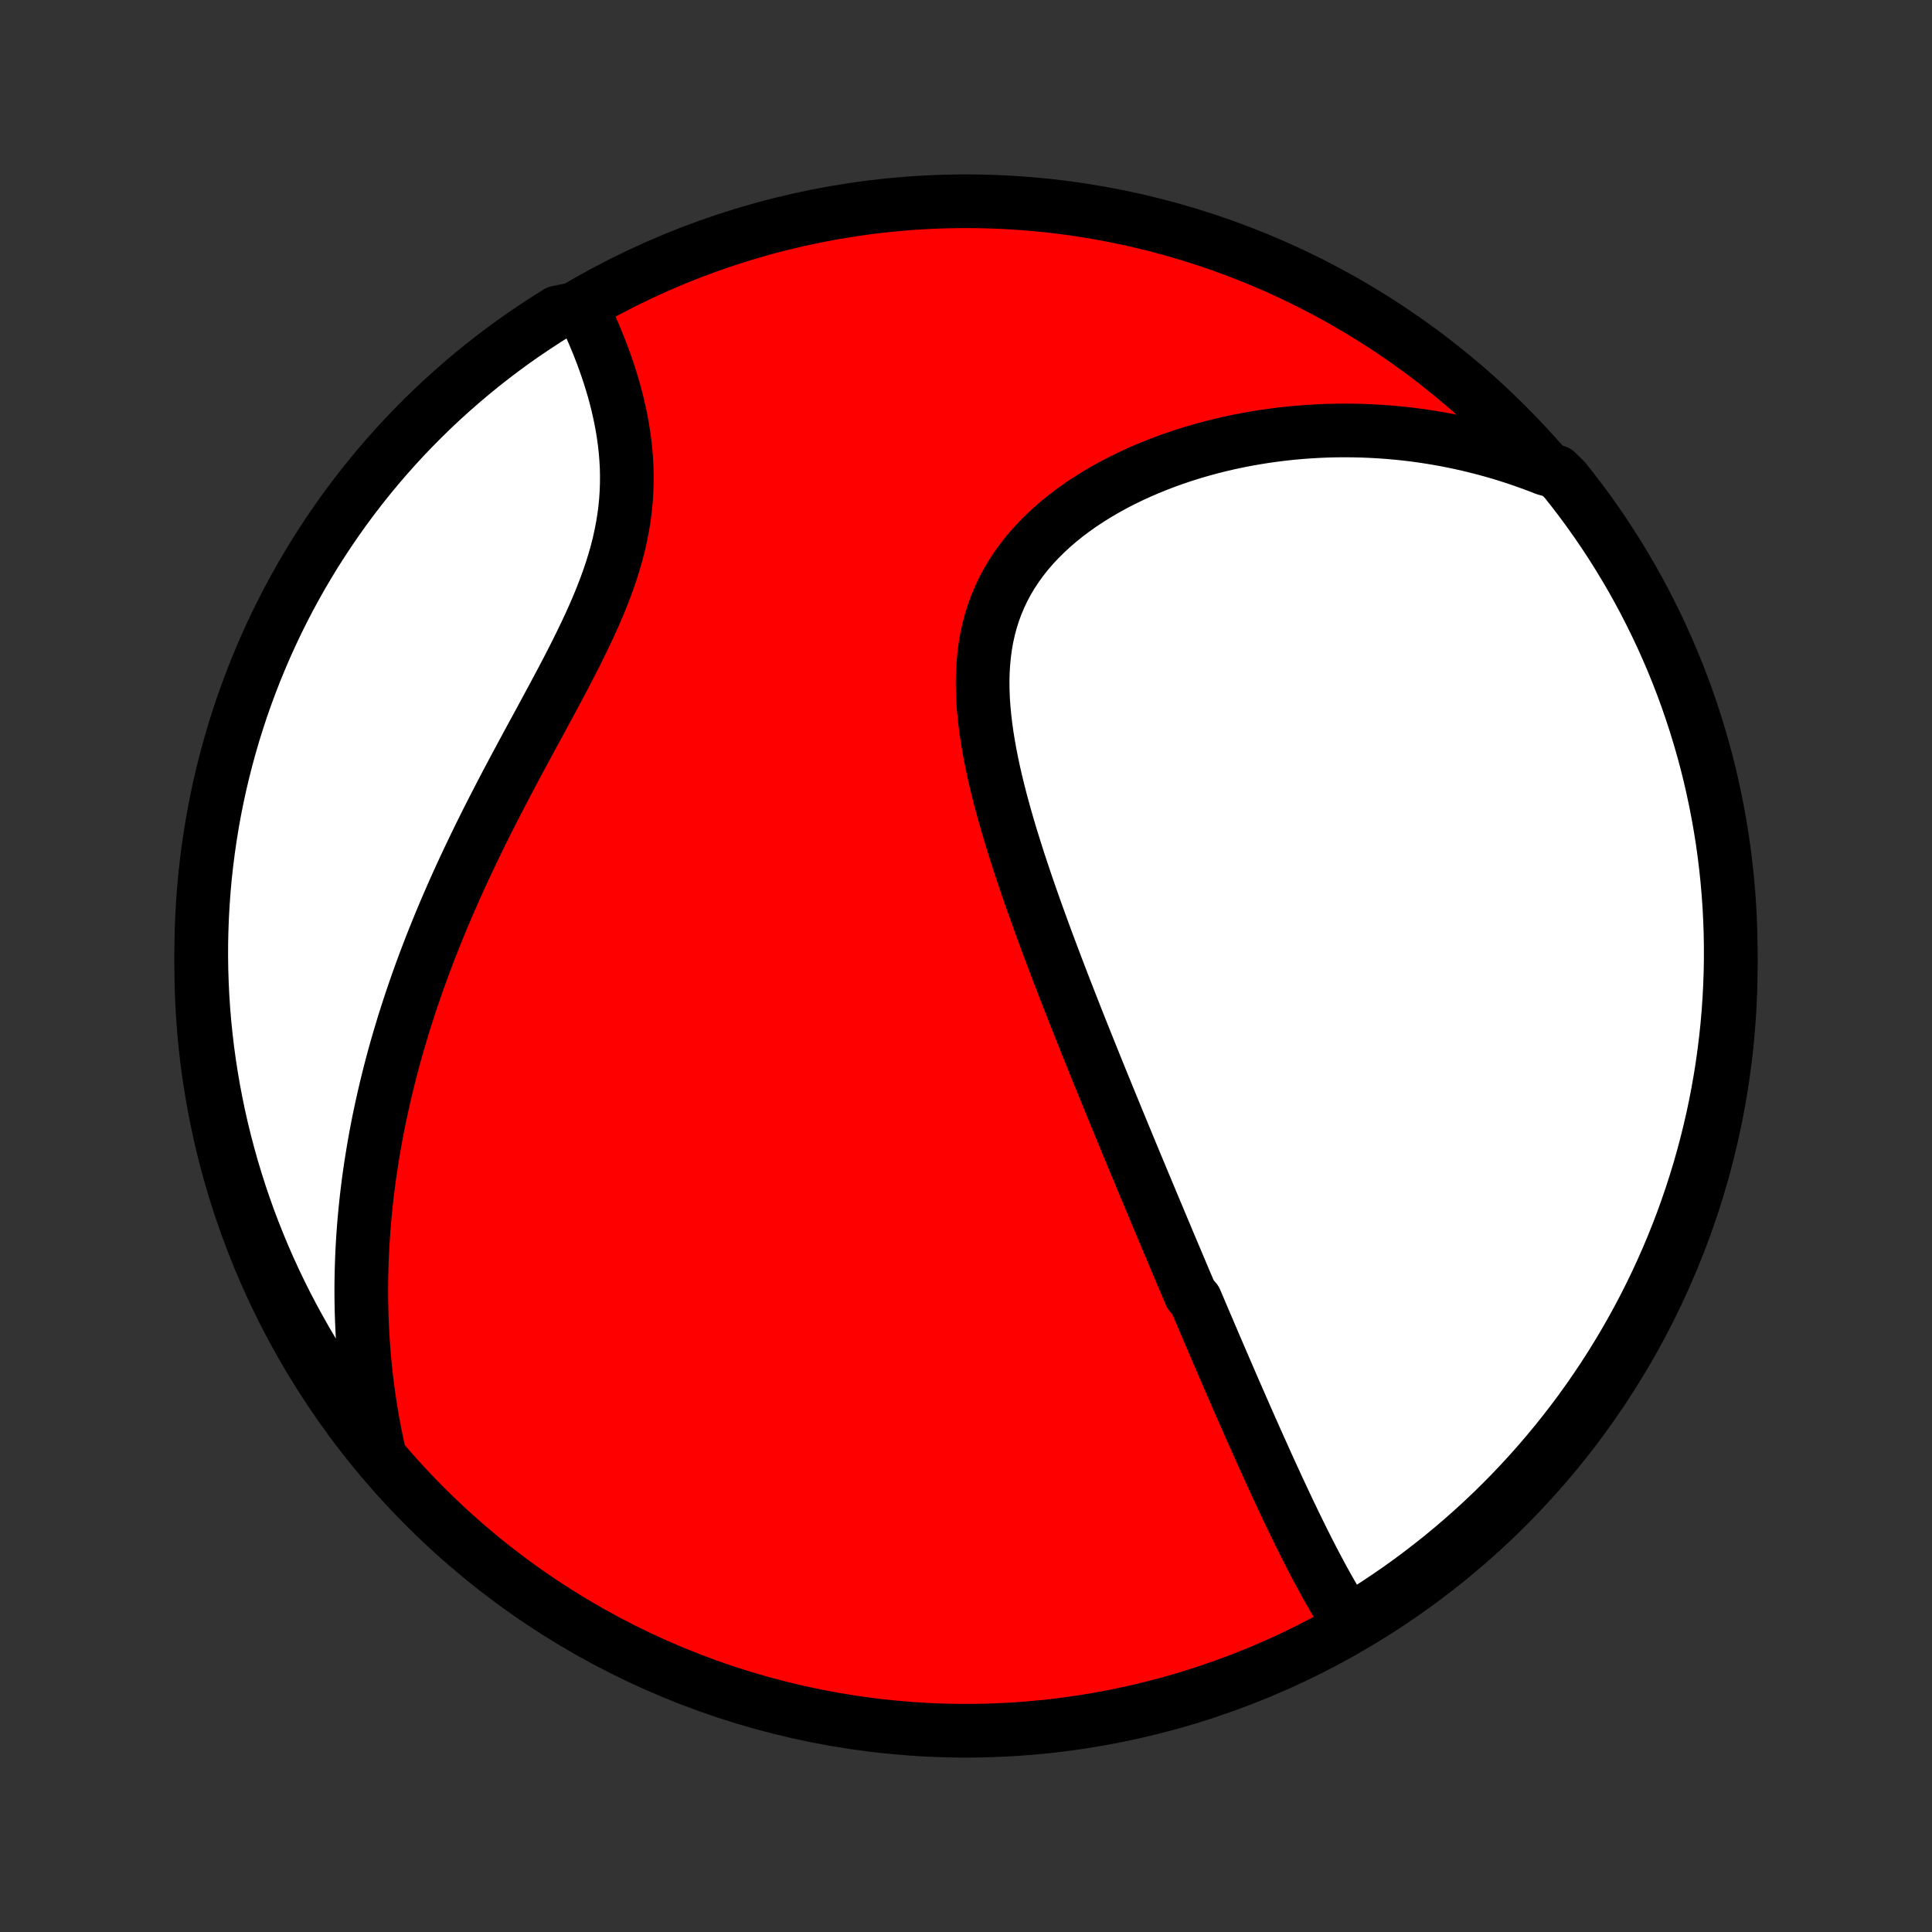 <?xml version="1.0" encoding="utf-8" standalone="no"?>
<!DOCTYPE svg PUBLIC "-//W3C//DTD SVG 1.1//EN"
  "http://www.w3.org/Graphics/SVG/1.1/DTD/svg11.dtd">
<!-- Created with matplotlib (http://matplotlib.org/) -->
<svg height="72pt" version="1.1" viewBox="0 0 72 72" width="72pt" xmlns="http://www.w3.org/2000/svg" xmlns:xlink="http://www.w3.org/1999/xlink">
 <rect x="0" y="0" width="72" height="72" fill="#333333" stroke="none"/>
 <defs>
  <style type="text/css">
*{stroke-linecap:butt;stroke-linejoin:round;}
  </style>
 </defs>
 <g id="figure_1">
  <g id="patch_1">
   <path d="
M0 72
L72 72
L72 0
L0 0
z
" style="fill:none;"/>
  </g>
  <g id="axes_1">
   <g id="PatchCollection_1">
    <defs>
     <path d="
M36 -7.5
C43.558 -7.5 50.808 -10.503 56.153 -15.848
C61.497 -21.192 64.5 -28.442 64.5 -36
C64.5 -43.558 61.497 -50.808 56.153 -56.153
C50.808 -61.497 43.558 -64.5 36 -64.5
C28.442 -64.5 21.192 -61.497 15.848 -56.153
C10.503 -50.808 7.5 -43.558 7.5 -36
C7.5 -28.442 10.503 -21.192 15.848 -15.848
C21.192 -10.503 28.442 -7.5 36 -7.5
z
" id="C0_0_a811fe30f3"/>
     <path d="
M50.336 -11.426
L50.203 -11.628
L50.073 -11.832
L49.945 -12.039
L49.819 -12.247
L49.695 -12.457
L49.574 -12.668
L49.453 -12.88
L49.335 -13.094
L49.218 -13.309
L49.103 -13.524
L48.989 -13.74
L48.877 -13.957
L48.765 -14.174
L48.655 -14.391
L48.546 -14.609
L48.438 -14.827
L48.331 -15.046
L48.225 -15.264
L48.12 -15.483
L48.015 -15.701
L47.912 -15.92
L47.809 -16.139
L47.707 -16.357
L47.605 -16.576
L47.505 -16.794
L47.405 -17.012
L47.305 -17.23
L47.206 -17.448
L47.108 -17.666
L47.01 -17.884
L46.912 -18.101
L46.815 -18.319
L46.718 -18.536
L46.622 -18.753
L46.526 -18.97
L46.43 -19.187
L46.335 -19.404
L46.24 -19.621
L46.145 -19.838
L46.05 -20.055
L45.956 -20.271
L45.862 -20.488
L45.768 -20.705
L45.674 -20.922
L45.581 -21.139
L45.487 -21.356
L45.394 -21.573
L45.3 -21.791
L45.207 -22.008
L45.114 -22.226
L45.021 -22.445
L44.927 -22.663
L44.834 -22.882
L44.741 -23.101
L44.647 -23.321
L44.554 -23.541
L44.367 -23.762
L44.273 -23.983
L44.179 -24.205
L44.084 -24.428
L43.99 -24.651
L43.895 -24.875
L43.801 -25.099
L43.706 -25.325
L43.61 -25.551
L43.514 -25.778
L43.419 -26.006
L43.322 -26.235
L43.226 -26.465
L43.129 -26.697
L43.031 -26.929
L42.934 -27.162
L42.836 -27.397
L42.737 -27.633
L42.638 -27.87
L42.539 -28.108
L42.439 -28.348
L42.338 -28.589
L42.237 -28.832
L42.136 -29.076
L42.034 -29.322
L41.932 -29.57
L41.829 -29.819
L41.725 -30.07
L41.621 -30.323
L41.517 -30.577
L41.412 -30.833
L41.306 -31.091
L41.2 -31.352
L41.093 -31.614
L40.985 -31.878
L40.877 -32.144
L40.769 -32.413
L40.66 -32.683
L40.55 -32.956
L40.44 -33.231
L40.329 -33.508
L40.218 -33.787
L40.106 -34.069
L39.995 -34.353
L39.882 -34.64
L39.769 -34.929
L39.656 -35.22
L39.543 -35.514
L39.429 -35.81
L39.316 -36.108
L39.202 -36.409
L39.088 -36.712
L38.974 -37.018
L38.861 -37.326
L38.748 -37.637
L38.635 -37.95
L38.523 -38.265
L38.411 -38.582
L38.3 -38.902
L38.19 -39.224
L38.082 -39.548
L37.974 -39.874
L37.869 -40.202
L37.765 -40.531
L37.663 -40.863
L37.564 -41.196
L37.467 -41.53
L37.374 -41.866
L37.283 -42.203
L37.197 -42.541
L37.114 -42.88
L37.036 -43.219
L36.964 -43.559
L36.896 -43.9
L36.835 -44.24
L36.78 -44.58
L36.732 -44.92
L36.692 -45.258
L36.66 -45.596
L36.636 -45.932
L36.623 -46.267
L36.619 -46.6
L36.626 -46.931
L36.645 -47.258
L36.675 -47.584
L36.717 -47.905
L36.772 -48.223
L36.841 -48.537
L36.922 -48.847
L37.018 -49.152
L37.127 -49.452
L37.251 -49.747
L37.388 -50.037
L37.539 -50.32
L37.704 -50.598
L37.882 -50.869
L38.074 -51.134
L38.277 -51.392
L38.493 -51.643
L38.721 -51.887
L38.959 -52.124
L39.208 -52.354
L39.466 -52.577
L39.733 -52.792
L40.009 -52.999
L40.293 -53.2
L40.584 -53.392
L40.881 -53.578
L41.184 -53.755
L41.493 -53.926
L41.806 -54.089
L42.124 -54.244
L42.446 -54.392
L42.771 -54.533
L43.099 -54.666
L43.429 -54.793
L43.761 -54.912
L44.095 -55.025
L44.43 -55.13
L44.767 -55.229
L45.104 -55.321
L45.441 -55.406
L45.779 -55.485
L46.117 -55.557
L46.454 -55.623
L46.791 -55.682
L47.127 -55.736
L47.462 -55.783
L47.797 -55.825
L48.13 -55.861
L48.462 -55.891
L48.793 -55.915
L49.122 -55.934
L49.45 -55.948
L49.776 -55.956
L50.101 -55.959
L50.423 -55.956
L50.744 -55.949
L51.063 -55.936
L51.38 -55.919
L51.696 -55.897
L52.009 -55.87
L52.32 -55.839
L52.63 -55.803
L52.937 -55.762
L53.242 -55.717
L53.546 -55.667
L53.847 -55.613
L54.146 -55.555
L54.444 -55.492
L54.739 -55.425
L55.032 -55.354
L55.324 -55.279
L55.613 -55.2
L55.901 -55.117
L56.187 -55.029
L56.47 -54.938
L56.752 -54.842
L57.032 -54.742
L57.31 -54.639
L57.587 -54.531
L58 -54.42
L58.312 -54.118
L58.618 -53.731
L58.918 -53.339
L59.21 -52.942
L59.495 -52.539
L59.773 -52.132
L60.044 -51.719
L60.307 -51.302
L60.563 -50.88
L60.812 -50.454
L61.053 -50.023
L61.286 -49.588
L61.511 -49.148
L61.729 -48.705
L61.939 -48.258
L62.141 -47.807
L62.336 -47.352
L62.522 -46.895
L62.7 -46.433
L62.87 -45.969
L63.031 -45.501
L63.185 -45.031
L63.33 -44.558
L63.467 -44.082
L63.596 -43.604
L63.716 -43.123
L63.827 -42.641
L63.93 -42.156
L64.025 -41.669
L64.111 -41.181
L64.189 -40.691
L64.258 -40.2
L64.318 -39.707
L64.37 -39.213
L64.413 -38.719
L64.448 -38.223
L64.473 -37.727
L64.491 -37.23
L64.499 -36.733
L64.499 -36.236
L64.49 -35.738
L64.472 -35.241
L64.446 -34.744
L64.411 -34.247
L64.368 -33.751
L64.315 -33.255
L64.254 -32.761
L64.185 -32.267
L64.107 -31.775
L64.02 -31.283
L63.925 -30.794
L63.822 -30.305
L63.709 -29.819
L63.589 -29.334
L63.46 -28.852
L63.323 -28.371
L63.177 -27.893
L63.023 -27.418
L62.861 -26.945
L62.691 -26.474
L62.512 -26.007
L62.326 -25.543
L62.131 -25.081
L61.928 -24.624
L61.718 -24.169
L61.5 -23.719
L61.274 -23.272
L61.04 -22.829
L60.799 -22.39
L60.55 -21.955
L60.293 -21.524
L60.03 -21.098
L59.759 -20.676
L59.48 -20.259
L59.195 -19.847
L58.902 -19.439
L58.603 -19.037
L58.296 -18.64
L57.983 -18.248
L57.663 -17.862
L57.337 -17.481
L57.004 -17.106
L56.664 -16.736
L56.319 -16.372
L55.967 -16.015
L55.609 -15.663
L55.245 -15.318
L54.875 -14.979
L54.499 -14.646
L54.118 -14.32
L53.731 -14
L53.339 -13.688
L52.942 -13.382
L52.539 -13.082
L52.132 -12.79
L51.719 -12.505
L51.302 -12.227
L50.88 -11.956
z
" id="C0_1_efbcc3bcb5"/>
     <path d="
M14.158 -17.712
L14.092 -18.002
L14.031 -18.29
L13.972 -18.578
L13.918 -18.865
L13.866 -19.152
L13.818 -19.438
L13.774 -19.723
L13.732 -20.007
L13.694 -20.291
L13.659 -20.574
L13.627 -20.857
L13.597 -21.14
L13.571 -21.422
L13.548 -21.704
L13.528 -21.985
L13.51 -22.266
L13.496 -22.547
L13.484 -22.828
L13.475 -23.109
L13.469 -23.39
L13.465 -23.671
L13.464 -23.951
L13.466 -24.232
L13.471 -24.513
L13.478 -24.795
L13.488 -25.076
L13.5 -25.358
L13.515 -25.64
L13.533 -25.922
L13.553 -26.205
L13.576 -26.489
L13.602 -26.773
L13.63 -27.057
L13.661 -27.343
L13.695 -27.628
L13.731 -27.915
L13.77 -28.203
L13.812 -28.491
L13.857 -28.78
L13.904 -29.07
L13.954 -29.361
L14.006 -29.653
L14.062 -29.946
L14.12 -30.24
L14.182 -30.535
L14.246 -30.831
L14.313 -31.129
L14.383 -31.428
L14.456 -31.728
L14.532 -32.03
L14.611 -32.333
L14.693 -32.637
L14.778 -32.942
L14.867 -33.249
L14.959 -33.558
L15.053 -33.868
L15.152 -34.179
L15.253 -34.492
L15.358 -34.807
L15.466 -35.123
L15.577 -35.441
L15.692 -35.76
L15.81 -36.081
L15.932 -36.404
L16.057 -36.728
L16.186 -37.053
L16.318 -37.38
L16.453 -37.709
L16.592 -38.039
L16.735 -38.371
L16.881 -38.704
L17.03 -39.039
L17.183 -39.375
L17.339 -39.712
L17.498 -40.05
L17.661 -40.39
L17.826 -40.731
L17.995 -41.074
L18.166 -41.417
L18.341 -41.761
L18.518 -42.106
L18.697 -42.452
L18.878 -42.798
L19.062 -43.145
L19.247 -43.493
L19.434 -43.841
L19.622 -44.189
L19.81 -44.538
L20 -44.886
L20.189 -45.235
L20.377 -45.584
L20.565 -45.932
L20.752 -46.28
L20.936 -46.627
L21.119 -46.974
L21.298 -47.321
L21.473 -47.666
L21.644 -48.011
L21.81 -48.355
L21.971 -48.697
L22.125 -49.039
L22.273 -49.379
L22.412 -49.718
L22.544 -50.056
L22.667 -50.392
L22.781 -50.727
L22.885 -51.06
L22.98 -51.392
L23.064 -51.721
L23.137 -52.049
L23.2 -52.375
L23.253 -52.699
L23.295 -53.02
L23.326 -53.339
L23.347 -53.656
L23.358 -53.97
L23.36 -54.282
L23.353 -54.591
L23.336 -54.896
L23.311 -55.199
L23.279 -55.498
L23.239 -55.794
L23.192 -56.087
L23.138 -56.376
L23.078 -56.661
L23.013 -56.943
L22.943 -57.22
L22.868 -57.494
L22.788 -57.763
L22.705 -58.029
L22.618 -58.29
L22.528 -58.546
L22.435 -58.799
L22.339 -59.047
L22.241 -59.291
L22.141 -59.53
L22.038 -59.765
L21.934 -59.995
L21.829 -60.222
L21.198 -60.443
L20.775 -60.355
L20.357 -60.093
L19.944 -59.823
L19.535 -59.547
L19.131 -59.263
L18.733 -58.972
L18.34 -58.674
L17.952 -58.369
L17.57 -58.057
L17.194 -57.739
L16.823 -57.414
L16.458 -57.083
L16.099 -56.745
L15.746 -56.401
L15.399 -56.05
L15.058 -55.694
L14.724 -55.331
L14.396 -54.963
L14.075 -54.589
L13.761 -54.209
L13.453 -53.823
L13.152 -53.432
L12.858 -53.036
L12.572 -52.635
L12.292 -52.228
L12.02 -51.817
L11.754 -51.401
L11.497 -50.98
L11.246 -50.555
L11.004 -50.125
L10.768 -49.691
L10.541 -49.252
L10.321 -48.81
L10.11 -48.364
L9.906 -47.914
L9.71 -47.46
L9.522 -47.003
L9.342 -46.542
L9.17 -46.079
L9.006 -45.612
L8.851 -45.142
L8.703 -44.67
L8.565 -44.194
L8.434 -43.717
L8.312 -43.237
L8.198 -42.755
L8.093 -42.27
L7.996 -41.784
L7.908 -41.296
L7.829 -40.807
L7.758 -40.316
L7.695 -39.823
L7.641 -39.33
L7.596 -38.835
L7.56 -38.34
L7.532 -37.844
L7.513 -37.347
L7.502 -36.85
L7.5 -36.353
L7.507 -35.856
L7.523 -35.358
L7.547 -34.861
L7.58 -34.364
L7.621 -33.868
L7.672 -33.372
L7.73 -32.877
L7.798 -32.383
L7.874 -31.891
L7.958 -31.399
L8.052 -30.909
L8.153 -30.42
L8.263 -29.933
L8.382 -29.448
L8.509 -28.965
L8.644 -28.484
L8.788 -28.006
L8.94 -27.529
L9.1 -27.056
L9.268 -26.585
L9.445 -26.117
L9.63 -25.652
L9.822 -25.19
L10.023 -24.731
L10.232 -24.276
L10.448 -23.825
L10.672 -23.377
L10.904 -22.933
L11.144 -22.493
L11.391 -22.057
L11.645 -21.625
L11.907 -21.198
L12.177 -20.775
L12.454 -20.357
L12.737 -19.944
L13.028 -19.535
L13.326 -19.131
L13.631 -18.733
z
" id="C0_2_1d3d2822f2"/>
    </defs>
    <g clip-path="url(#p1bffca34e9)">
     <use style="fill:#ff0000;stroke:#000000;stroke-width:2.0;" x="0.0" xlink:href="#C0_0_a811fe30f3" y="72.0"/>
    </g>
    <g clip-path="url(#p1bffca34e9)">
     <use style="fill:#ffffff;stroke:#000000;stroke-width:2.0;" x="0.0" xlink:href="#C0_1_efbcc3bcb5" y="72.0"/>
    </g>
    <g clip-path="url(#p1bffca34e9)">
     <use style="fill:#ffffff;stroke:#000000;stroke-width:2.0;" x="0.0" xlink:href="#C0_2_1d3d2822f2" y="72.0"/>
    </g>
   </g>
  </g>
 </g>
 <defs>
  <clipPath id="p1bffca34e9">
   <rect height="72.0" width="72.0" x="0.0" y="0.0"/>
  </clipPath>
 </defs>
</svg>

